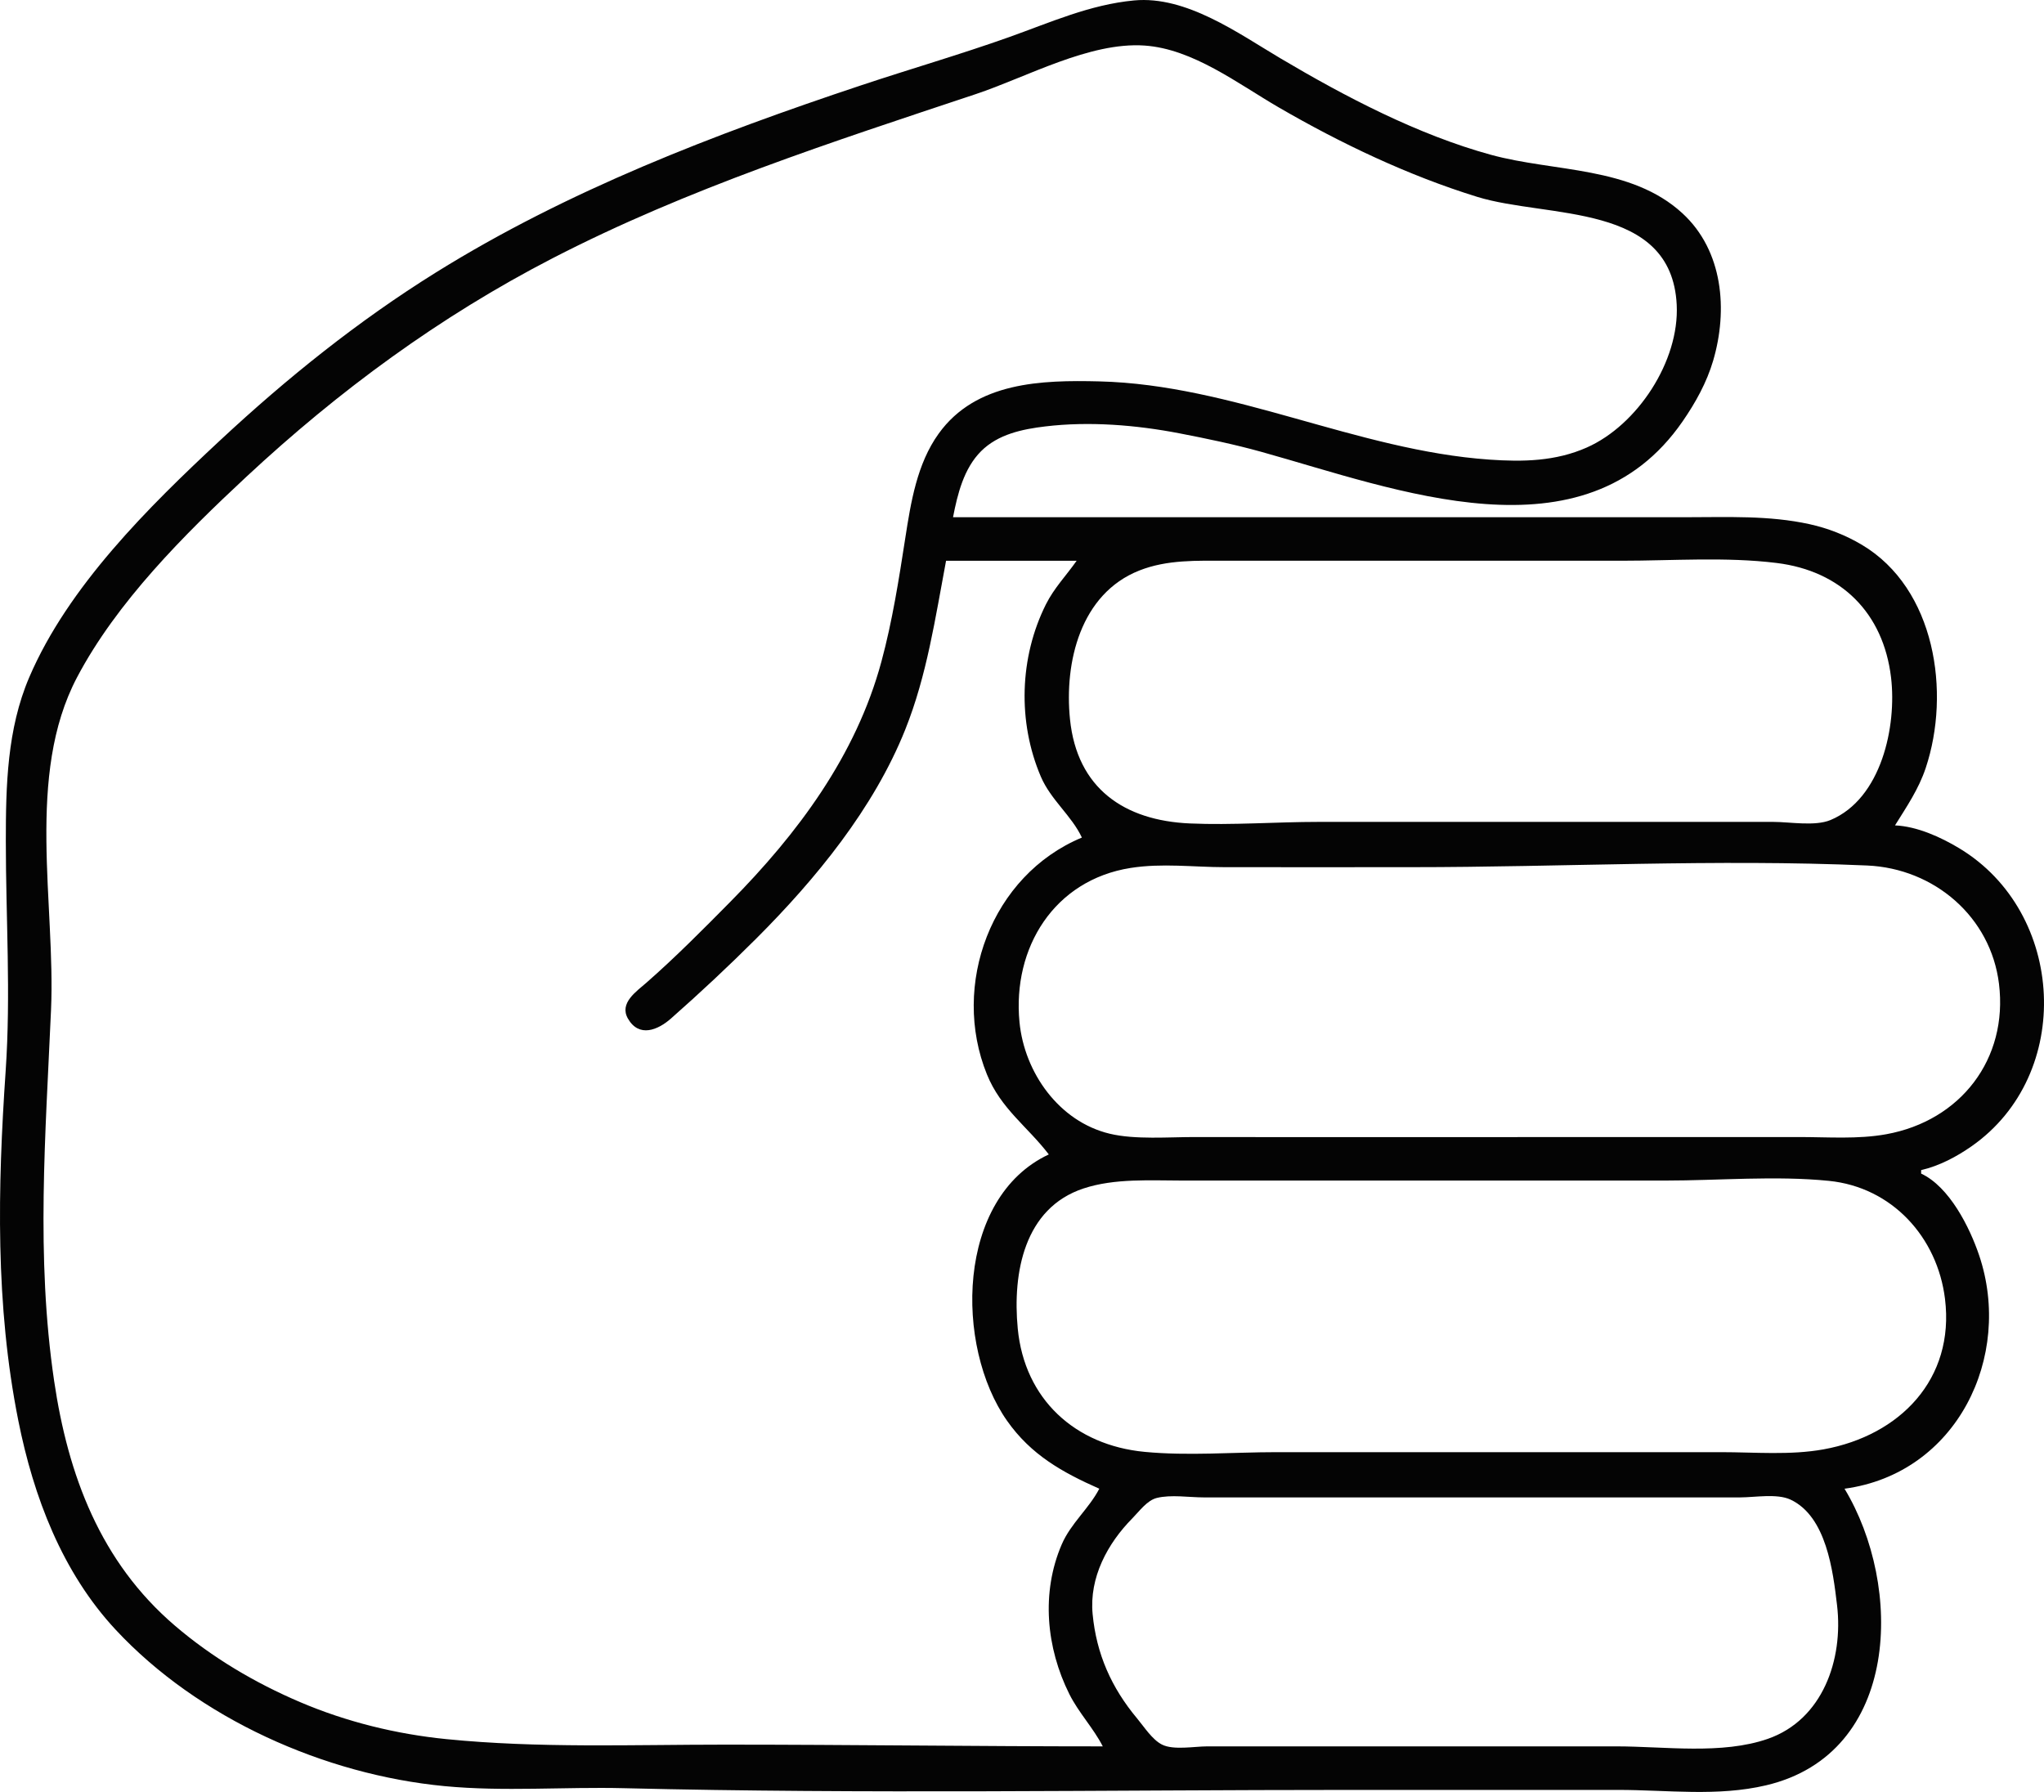 <?xml version="1.0" encoding="UTF-8" standalone="no"?>
<!-- Created with Inkscape (http://www.inkscape.org/) -->

<svg
   width="375.651"
   height="329.359"
   viewBox="0 0 375.651 329.359"
   version="1.1"
   id="svg1"
   xml:space="preserve"
   inkscape:version="1.3.2 (9e3d6414e7, 2024-01-14, custom)"
   sodipodi:docname="rock.svg"
   xmlns:inkscape="http://www.inkscape.org/namespaces/inkscape"
   xmlns:sodipodi="http://sodipodi.sourceforge.net/DTD/sodipodi-0.dtd"
   xmlns="http://www.w3.org/2000/svg"
   xmlns:svg="http://www.w3.org/2000/svg"><sodipodi:namedview
     id="namedview1"
     pagecolor="#ffffff"
     bordercolor="#000000"
     borderopacity="0.25"
     inkscape:showpageshadow="2"
     inkscape:pageopacity="0.0"
     inkscape:pagecheckerboard="0"
     inkscape:deskcolor="#d1d1d1"
     inkscape:document-units="px"
     inkscape:zoom="1.4142136"
     inkscape:cx="125.51145"
     inkscape:cy="167.58431"
     inkscape:window-width="2560"
     inkscape:window-height="1296"
     inkscape:window-x="0"
     inkscape:window-y="0"
     inkscape:window-maximized="1"
     inkscape:current-layer="layer1" /><defs
     id="defs1"><inkscape:path-effect
       effect="fillet_chamfer"
       id="path-effect12"
       is_visible="true"
       lpeversion="1"
       nodesatellites_param="F,0,0,1,0,0,0,1 @ F,0,0,1,0,0,0,1 @ F,0,0,1,0,0,0,1 @ F,0,0,1,0,0,0,1 @ F,0,0,1,0,0,0,1 @ F,0,0,1,0,0,0,1 @ F,0,0,1,0,0,0,1"
       radius="0"
       unit="px"
       method="auto"
       mode="F"
       chamfer_steps="1"
       flexible="false"
       use_knot_distance="true"
       apply_no_radius="true"
       apply_with_radius="true"
       only_selected="false"
       hide_knots="false" /><clipPath
       clipPathUnits="userSpaceOnUse"
       id="clipPath37"><path
         id="path38"
         style="fill:#ff0000;fill-opacity:1;fill-rule:nonzero;stroke:none"
         d="M 0,0 V 512 H 512 V 0 Z m 142.406,5.881 c 0.113,0.05 0.244,0.129 0.338,0.15 0.304,0.078 0.613,0.133 0.918,0.209 1.375,0.025 3.582,0.634 7.396,1.414 7.646,1.596 15.312,3.09 22.975,4.6 11.053,2.116 22.121,4.152 33.195,6.152 13.368,2.295 26.785,4.292 40.195,6.322 12.395,1.807 24.834,3.284 37.303,4.477 10.102,1.032 20.237,1.651 30.379,2.113 8.275,0.203 16.54,0.624 24.807,1.029 4.291,0.207 8.586,0.36 12.879,0.521 9.756,0.631 4.631,5.215 0.984,18.195 8.596,0.214 17.195,0.39 25.793,0.52 15.244,0.213 30.491,0.29 45.736,0.346 10.568,0.103 21.139,-0.078 31.705,0.148 5.197,0.277 10.433,0.194 15.598,0.883 8.692,2.202 4.525,0.434 1.359,21.807 -0.128,0.864 -1.691,0.443 -2.549,0.605 -2.463,0.466 -5.005,0.626 -7.498,0.83 -7.686,0.527 -15.399,0.561 -23.1,0.639 -8.032,0.067 -16.064,0.068 -24.096,0.084 0.571,1.954 -0.756,5.529 -2.414,12.775 1.006,0.503 2.032,0.962 3.025,1.492 5.783,3.252 9.501,5.928 10.715,13.162 0.005,0.032 -0.008,0.065 -0.004,0.098 1.341,0.605 2.681,1.218 4.006,1.861 2.909,1.475 5.725,3.117 8.299,5.133 2.277,1.835 4.412,3.843 6.037,6.299 1.664,2.566 3.026,5.31 3.41,8.389 0.136,1.826 0.231,3.631 0.035,5.457 -0.163,1.9 -0.422,3.796 -0.984,5.625 -0.679,2.089 -1.51,4.125 -2.676,5.996 -1.014,1.482 -2.123,3.03 -3.404,4.18 0.66,-0.803 -0.222,0.278 -0.648,0.705 -1.004,1.006 -2.039,1.858 -3.203,2.66 -0.278,0.192 -0.568,0.367 -0.852,0.551 -1.627,0.928 -3.305,1.705 -5.078,2.309 -1.74,0.538 -1.677,0.45 -3.266,1.045 -1.393,0.384 -2.785,0.723 -4.184,1.086 -1.199,0.171 -2.371,0.337 -3.574,0.408 -0.936,0.142 -1.837,0.446 -2.764,0.645 -1.307,0.197 -2.602,0.354 -3.914,0.48 -1.387,0.289 -3.23,0.847 -4.816,0.854 -0.833,0.057 -1.675,0.112 -2.492,0.277 -1.421,0.198 -2.816,0.748 -4.275,0.768 -0.913,0.097 -1.79,0.394 -2.676,0.617 -1.496,0.325 -1.364,0.246 -2.125,0.451 -1.267,0.426 -2.525,0.878 -3.822,1.201 -1.421,0.456 -2.85,0.884 -4.27,1.295 -1.844,0.572 -1.128,0.456 -0.914,0.24 0.227,-0.229 -2.789,1.542 -1.008,0.449 -2.996,1.298 0.73,-0.509 -1.801,0.896 -1.296,0.788 -2.638,1.469 -3.98,2.154 -0.449,0.252 -0.44,0.216 -0.498,0.223 -0.663,0.583 -0.639,0.557 -1.326,1.125 -1.325,1.038 -2.751,2.074 -4.217,2.793 0.132,-0.091 0.528,-0.365 0.395,-0.275 -1.561,1.045 -0.94,0.563 -2.166,1.461 -2.135,1.213 -1.549,0.863 -3.471,1.895 0.125,-0.081 0.504,-0.32 0.377,-0.242 -1.605,0.985 -1.592,0.91 -2.869,1.645 -6.206,2.362 1.211,-0.463 -3.896,1.461 -0.849,0.171 -1.696,0.35 -2.547,0.512 -0.136,0.026 -0.532,0.099 -0.414,0.027 -0.029,0.008 -0.32,0.104 -0.352,0.113 -2.251,0.644 -1.661,0.524 -4.412,0.756 -0.174,0.015 -0.351,-0.005 -0.525,-0.008 -1.342,-0.028 -2.685,-0.068 -4.018,-0.234 -3.899,-0.59 -7.365,-2.161 -9.723,-5.51 -0.606,-1.42 -1.346,-2.788 -1.818,-4.258 -0.788,-2.451 -0.102,-5.226 0.748,-7.6 0.039,-0.25 0.065,-0.51 0.162,-1.039 0.897,-3.545 2.591,-6.688 5.721,-8.76 0.099,-1.194 0.184,-2.39 0.445,-3.561 0.102,-0.442 0.228,-0.91 0.346,-1.373 -0.446,0.162 -0.891,0.327 -1.338,0.488 -1.657,0.553 -3.273,1.156 -4.918,1.758 -2.57,0.651 -5.191,1.246 -7.865,0.795 -3.721,-0.647 -7.065,-2.15 -9.408,-5.271 -0.578,-1.079 -1.231,-2.122 -1.732,-3.238 -0.807,-1.798 -0.78,-3.867 -0.787,-5.801 0.001,-1.013 0.002,-2.026 0.006,-3.039 0.005,-1.082 0.011,-2.163 0.041,-3.244 0.047,-1.491 0.123,-2.986 0.387,-4.457 0.04,-0.19 0.108,-0.367 0.152,-0.555 -5.277,-1.307 -10.492,-2.845 -15.613,-4.67 -0.854,-0.293 -1.668,-0.674 -2.512,-0.99 0.239,0.742 0.434,1.497 0.676,2.238 2.877,5.21 4.371,7.036 2.535,7.875 0.006,0.019 0.012,0.038 0.018,0.057 -2.553,1.054 -5.289,1.458 -7.977,2.012 -3.578,0.857 -7.176,1.578 -10.812,2.131 -4.751,0.672 -9.483,1.44 -14.189,2.373 -6.527,1.315 -13.09,2.427 -19.666,3.465 -7.188,1.121 -14.396,2.112 -21.596,3.152 -4.195,0.576 -2.169,0.303 -6.078,0.822 -3.639,0.483 -6.699,0.222 -9.248,-0.488 -1.17,0.205 -2.342,0.4 -3.512,0.605 -10.19,1.813 -20.408,3.468 -30.576,5.4 -5.168,0.986 -10.316,2.067 -15.477,3.094 0.137,0.839 0.24,1.685 0.307,2.533 0.208,1.914 0.031,3.768 -0.164,5.68 -0.914,3.178 -0.325,1.403 -1.52,4.762 -1.846,3.962 -5.279,6.148 -9.328,7.277 -1.596,0.371 -3.235,0.476 -4.867,0.541 -1.1,0.037 -2.202,0.046 -3.303,0.053 -1.016,0.005 -2.031,0.005 -3.047,0.006 -2.109,0.099 -4.183,-0.241 -6.182,-0.914 -1.034,-0.26 0.437,0.044 -0.107,0.014 -0.652,-0.049 -1.306,-0.06 -1.959,-0.072 -1.558,0.045 -3.078,-0.103 -4.629,-0.268 -0.919,-0.159 -1.806,-0.477 -2.727,-0.609 -1.205,-0.065 -2.378,-0.232 -3.578,-0.402 -0.833,-0.168 -1.639,-0.478 -2.477,-0.598 -0.572,-0.067 -1.149,-0.086 -1.725,-0.104 -1.697,0.041 -3.316,-0.469 -4.941,-0.852 -0.432,-0.079 -0.875,-0.1 -1.314,-0.121 -0.828,-0.04 -1.659,-0.05 -2.488,-0.059 -0.153,-0.001 -0.306,0.013 -0.459,-0.004 -2.073,-0.222 -3.116,-0.547 -4.986,-1.053 -0.101,-0.027 0.196,0.069 0.295,0.104 -0.019,-0.002 -0.038,-0.004 -0.057,-0.006 -2.57,-0.341 -4.731,-0.993 -6.555,-1.84 -4.952,0.979 -9.904,1.975 -14.898,2.697 -4.305,0.565 -8.632,1.113 -12.982,1.088 -18.67,-0.107 -21.283,-16.208 -7.943,-20.773 -5.171,-3.701 -5.517,-12.639 4.07,-20.51 4.674,-3.837 9.874,-6.94 15.17,-9.826 8.607,-4.683 17.868,-7.889 27.258,-10.574 10.999,-3.006 22.229,-5.019 33.502,-6.664 C 136.838,99.133 125.789,98.049 114.771,96.744 108.043,95.941 101.312,95.028 94.756,93.283 90.71,92.14 87.344,90.389 84.742,86.88 83.941,85.801 83.23,84.55 83.049,83.218 82.724,80.832 83.189,78.405 83.26,75.998 85.357,70.506 89.99,67.748 95.016,65.4 c 0.152,-0.064 0.313,-0.102 0.465,-0.164 -1.212,-2.213 1.117,-6.319 3.834,-14.441 -1.98,-0.278 -3.952,-0.604 -5.877,-1.084 -0.957,-0.238 -2.775,0.194 -2.85,-0.789 -0.543,-7.133 0.773,-14.285 1.16,-21.428 4.508,-0.559 9.034,0.033 13.559,0.148 9.987,0.498 19.962,1.149 29.936,1.857 4.363,0.276 8.721,0.623 13.08,0.947 0.634,-0.081 1.268,-0.155 1.908,-0.199 -1.091,-0.231 -2.177,-0.483 -3.27,-0.709 -2.329,-0.451 -4.63,-1.019 -6.936,-1.574 -0.163,-0.038 -0.485,-0.102 -0.629,-0.143 -0.585,-0.143 -1.177,-0.254 -1.762,-0.4 -6.4e-4,0.002 -8.4e-4,0.004 -0.002,0.006 -0.03,0.106 -0.214,-0.052 -0.32,-0.078 0.107,0.027 0.215,0.045 0.322,0.072 0.059,-0.21 0.078,-0.345 0.135,-0.551 -0.981,-1.486 0.76,-5.031 3.045,-14.748 0.366,-2.684 0.582,-4.431 1.146,-5.221 0.075,-0.373 0.143,-0.613 0.219,-1 0.018,-0.095 0.114,-0.072 0.227,-0.021 z M 99.486,71.705 c 0.171,0.07 0.349,0.119 0.525,0.174 -0.068,-0.054 -0.138,-0.105 -0.205,-0.16 -0.083,-0.068 -0.419,-0.054 -0.32,-0.014 z m 369.023,2.861 c 0.221,0.04 0.339,0.068 0.59,0.113 0.464,-0.137 0.136,-0.112 -0.59,-0.113 z M 243.693,114.553 c -10.094,0.607 -20.19,1.177 -30.285,1.752 -0.909,0.314 -1.817,0.629 -2.652,1.094 -2.073,1.081 -4.064,2.309 -6.072,3.504 -0.269,0.147 -0.515,0.328 -0.781,0.479 2.62,-0.452 5.236,-0.923 7.854,-1.389 9.715,-1.704 19.435,-3.395 29.164,-5.021 0.923,-0.152 1.85,-0.269 2.773,-0.418 z m 151.73,3.182 c -1.008,3.986 -2.869,7.845 -3.998,11.812 -3.946,1.547 -8.228,1.44 -12.396,1.316 -1.051,-0.051 -2.094,-0.193 -3.141,-0.285 -0.183,2.288 -0.986,4.442 -2.084,6.674 -1.19,1.708 -0.186,0.346 -1.479,2.244 -0.098,0.144 0.197,-0.288 0.295,-0.432 -0.12,0.144 -0.295,0.514 -0.461,0.842 9.7e-4,0.298 -0.041,0.694 -0.061,1.01 -0.027,1.627 -0.527,3.178 -0.898,4.742 -0.084,0.443 -0.105,0.897 -0.127,1.348 0.001,0.393 -0.094,0.77 -0.145,1.154 0.467,-0.286 0.924,-0.586 1.402,-0.855 0.903,-0.584 2.259,-1.09 3.014,-1.578 1.116,-0.781 2.329,-1.416 3.574,-1.963 0.794,-0.349 1.365,-0.482 0.881,-0.365 1.328,-0.797 2.884,-1.042 4.299,-1.605 1.414,-0.39 2.786,-0.807 4.172,-1.262 1.867,-0.51 2.111,-0.599 3.291,-1.023 -0.638,-0.164 5.604,-1.226 4.281,-1.09 1.525,-0.456 3.089,-0.759 4.66,-1.002 0.826,-0.107 0.776,-0.107 1.65,-0.189 0.009,-8.5e-4 0.017,-7.3e-4 0.027,-0.002 0.098,-0.04 -0.068,-0.021 0.656,-0.203 1.977,-0.475 4.006,-0.674 6.029,-0.826 0.03,-0.002 0.06,-0.004 0.09,-0.006 -0.034,5.2e-4 -0.124,0.009 -0.094,0 0.811,-0.238 1.659,-0.387 2.484,-0.551 1.163,-0.203 2.337,-0.326 3.514,-0.42 1.24,-0.381 2.533,-0.609 3.811,-0.814 0.375,-0.126 5.812,-0.513 2.516,-0.221 -1.41,0.21 4.673,-1.077 1.832,-0.475 0.029,-0.015 4.719,-1.343 2.736,-0.867 0.577,-0.146 1.626,-0.67 0.838,-0.322 -0.136,0.127 -0.482,0.47 0.703,-0.766 0.048,-0.044 0.097,-0.088 0.145,-0.133 0.034,-0.047 0.035,-0.044 0.076,-0.098 0.066,-0.254 0.232,-0.476 0.291,-0.732 0.053,-0.268 0.074,-0.611 0.096,-0.967 1.8e-4,-0.001 -1.9e-4,-0.006 0,-0.008 -0.332,-0.397 -0.665,-0.755 -1.111,-1.045 -1.422,-1.089 -2.954,-1.996 -4.564,-2.773 -2.651,-1.23 -5.274,-2.534 -8.029,-3.516 -3.517,-1.254 -7.139,-2.168 -10.754,-3.084 -2.348,-0.552 -4.698,-1.116 -7.055,-1.641 -0.322,-0.007 -0.645,-0.017 -0.967,-0.023 z m -231.594,2.061 c -0.399,0.043 -0.797,0.098 -1.195,0.143 0.061,0.171 0.124,0.299 0.186,0.488 0.346,-0.193 0.674,-0.42 1.01,-0.631 z m -22.713,3.213 c -6.958,1.209 -13.876,2.629 -20.697,4.477 -7.851,2.198 -15.589,4.871 -22.785,8.756 -4.161,2.229 -8.237,4.657 -11.896,7.656 -0.701,0.575 -1.386,1.018 -2.074,1.488 0.769,-0.098 1.541,-0.183 2.309,-0.285 5.562,-0.822 11.084,-1.924 16.598,-3.025 7.542,-1.539 15.06,-3.196 22.578,-4.848 5.896,-1.327 11.791,-2.65 17.688,-3.971 -0.01,-0.029 0.023,0.015 -0.016,-0.121 -0.373,-1.171 -0.872,-2.458 -1.092,-3.535 -0.624,-2.168 -0.87,-4.384 -0.611,-6.592 z m 0.668,3.717 c -0.062,-0.21 -0.022,0.633 0.197,0.629 0.007,-1.3e-4 0.013,1.2e-4 0.019,0 -0.064,-0.213 -0.154,-0.416 -0.217,-0.629 z m 240.523,2.42 c 0.009,0.007 0.024,0.012 0.033,0.019 0.17,0.133 0.796,0.319 0.619,0.195 -0.01,-0.007 -0.604,-0.202 -0.625,-0.209 -0.009,-0.001 -0.018,-0.004 -0.027,-0.006 z m -30.354,18.768 c 0.263,-0.188 -0.527,0.372 -0.791,0.559 -0.059,0.06 -0.066,0.088 -0.123,0.146 0.311,-0.218 0.584,-0.469 0.914,-0.705 z m -1.467,1.414 c 0.024,-0.013 -0.067,0.034 -0.072,0.035 -0.002,0.002 -0.002,0.004 -0.004,0.006 0.025,-0.014 0.051,-0.027 0.076,-0.041 z m -202.324,5.42 c 0.122,0.259 0.245,0.519 0.367,0.777 0.002,0.001 0.006,-0.001 0.008,0.002 0.07,0.105 0.267,0.428 0.205,0.318 -0.141,-0.248 -0.373,-0.704 -0.58,-1.098 z m 154.186,98.262 c 2.248,0.005 4.496,0.007 6.744,0.033 1.852,0.029 3.704,0.065 5.553,0.188 1.642,0.121 3.279,0.29 4.908,0.529 1.409,0.142 2.811,0.33 4.193,0.646 1.314,0.234 2.612,0.54 3.873,0.98 0.892,0.269 1.802,0.475 2.676,0.801 1.092,0.356 2.153,0.811 3.168,1.348 0.171,0.109 1.6,0.932 1.08,0.674 0.02,0.011 0.083,0.041 0.061,0.035 -0.048,-0.013 -0.186,-0.078 -0.141,-0.057 0.876,0.411 1.699,0.894 2.383,1.584 0.014,0.009 0.029,0.017 0.043,0.025 -0.032,-0.031 -0.064,-0.064 -0.1,-0.092 -1.702,-1.337 1.084,0.721 0.258,0.188 -0.052,-0.033 -0.106,-0.064 -0.158,-0.096 0.023,0.022 0.048,0.043 0.07,0.065 0.814,0.503 1.572,1.071 2.217,1.789 -0.046,-0.048 -0.089,-0.1 -0.139,-0.145 -1.384,-1.255 1.587,1.443 0.312,0.326 0.543,0.473 1.081,0.971 1.488,1.57 0.239,0.239 0.437,0.439 0.488,0.506 0.605,0.476 2.061,1.675 0.455,0.426 0.52,0.351 0.366,0.239 0.924,0.678 0.004,0.003 0.008,0.005 0.012,0.008 0.172,0.155 0.343,0.307 0.553,0.35 0.216,0.168 0.602,0.456 0.863,0.658 0.17,0.078 0.543,0.234 0.332,0.166 1.044,0.387 0.7,0.316 1.82,0.691 0.778,0.347 1.136,0.573 1.875,0.898 0.166,0.095 1.251,0.52 0.74,0.367 0.924,0.316 0.775,0.32 1.762,0.576 0.833,0.292 1.649,0.63 2.451,0.998 0.26,0.138 0.813,0.321 1.207,0.523 0.909,0.338 1.679,0.735 2.512,1.166 0.445,0.264 0.935,0.46 1.363,0.758 0.458,0.247 0.918,0.531 1.268,0.744 0.594,0.283 0.767,0.421 0.975,0.553 -0.012,-0.065 0.191,0.085 0.361,0.201 0.015,0.004 0.03,0.007 0.043,0.014 0.037,0.02 0.067,0.042 0.107,0.068 0.024,0.016 0.084,0.054 0.062,0.041 -0.021,-0.013 -0.007,-0.003 -0.027,-0.016 0.324,0.237 0.626,0.459 0.428,0.201 0.541,0.33 1.116,0.605 1.629,0.982 0.522,0.333 1.024,0.693 1.516,1.068 0.85,0.49 1.737,0.918 2.533,1.498 0.626,0.433 1.272,0.832 1.898,1.264 0.572,0.353 1.128,0.733 1.729,1.037 1.206,0.657 2.298,1.469 3.309,2.398 0.564,0.546 1.13,1.09 1.715,1.613 0.508,0.447 1.03,0.875 1.596,1.248 0.928,0.635 1.825,1.312 2.715,1.998 0.646,0.532 1.304,1.045 2.01,1.496 0.647,0.475 1.338,0.878 2.018,1.305 0.699,0.483 1.351,1.021 2.055,1.496 0.768,0.508 1.568,1.048 2.201,1.705 0.985,0.679 1.938,1.404 2.852,2.176 0.804,0.733 1.611,1.466 2.322,2.293 0.976,0.96 1.88,1.995 2.727,3.07 1.001,1.477 1.895,3.022 2.01,4.852 0.022,2.292 -0.671,4.086 -2.439,5.547 -0.346,0.285 -0.738,0.525 -1.158,0.682 -0.662,0.248 -1.371,0.346 -2.057,0.52 -0.953,-0.004 -1.866,-0.141 -2.748,-0.404 -0.005,0.042 -0.003,0.084 -0.008,0.125 -0.126,0.916 -0.373,1.808 -0.74,2.654 -0.017,0.057 -0.018,0.073 -0.029,0.109 -0.284,0.889 -0.646,1.668 -1.225,2.414 -0.409,0.477 -0.554,0.579 -0.729,0.736 -0.265,0.324 -0.96,0.928 -1.012,0.975 1.617,-1.393 -1.661,1.453 -0.494,0.41 -0.117,0.105 -0.706,0.615 -0.918,0.779 -0.249,0.406 -0.586,0.966 -0.547,1.002 -0.498,0.841 -0.932,1.716 -1.355,2.596 -0.682,1.504 -1.424,2.98 -2.211,4.432 -0.778,1.397 -1.422,2.859 -2.129,4.293 -0.883,1.963 -1.798,3.912 -2.721,5.855 -1.18,2.201 -2.373,4.414 -3.986,6.336 -1.738,1.891 -3.603,3.659 -5.947,4.783 -2.491,1.098 -5.069,1.867 -7.828,1.641 -2.461,-0.215 -4.853,-0.762 -7.17,-1.629 -2.914,-1.095 -5.7,-2.476 -8.279,-4.23 -3.038,-2.122 -5.914,-4.462 -8.576,-7.045 -1.29,-1.328 -2.522,-2.707 -3.693,-4.135 -0.212,0.633 -0.537,1.257 -1.264,2.07 -2.33,2.609 -6.364,2.162 -8.67,-0.145 -1.219,-1.312 -2.136,-2.823 -2.896,-4.436 -0.624,0.572 -1.263,1.13 -1.871,1.717 -1.094,0.02 -2.222,0.327 -3.283,0.06 -2.385,-0.599 -3.679,-2.637 -4.832,-4.553 -1.217,-2.277 -2.299,-4.623 -3.186,-7.051 -1.112,-3.063 -2.202,-6.138 -3.523,-9.119 -1.606,-3.534 -3.375,-6.993 -5.523,-10.234 -1.815,-2.563 -3.722,-5.061 -5.85,-7.371 0.378,0.93 0.728,1.873 1.012,2.842 1.21,3.922 2.216,7.912 2.818,11.977 0.643,4.874 0.833,9.795 0.377,14.699 -0.517,5.29 -1.361,10.599 -3.531,15.496 -0.363,0.807 -0.701,1.627 -1.09,2.422 -0.337,0.689 -0.715,1.354 -1.096,2.018 -0.166,1.607 -0.423,3.202 -0.885,4.764 -0.886,2.462 -1.608,3.95 -3.898,5.504 -0.445,0.302 -0.965,0.564 -1.502,0.596 -0.332,0.02 -0.664,-0.023 -0.996,-0.039 -0.864,0.911 -1.865,1.975 -3.17,2.016 -0.961,0.03 -1.782,-0.008 -2.508,-0.127 -1.335,0.652 -2.712,1.216 -4.135,1.631 -0.794,0.176 -1.578,0.397 -2.381,0.527 -3.263,0.532 -6.647,0.051 -9.699,-1.156 -0.645,-0.295 -1.306,-0.556 -1.936,-0.883 -2.879,-1.493 -5.285,-3.771 -7.154,-6.396 -0.417,-0.677 -0.873,-1.331 -1.252,-2.029 -1.72,-3.174 -2.444,-6.807 -3.121,-10.311 -0.811,-4.998 -1.324,-10.042 -1.709,-15.09 -0.369,-4.84 -0.777,-9.677 -1.35,-14.498 -0.227,0.935 -0.461,1.868 -0.666,2.809 -0.29,1.408 -0.566,2.819 -0.844,4.229 -0.17,4.515 -0.34,9.033 -0.709,13.537 -0.414,5.483 -0.871,10.967 -1.686,16.408 -0.605,4.029 -1.293,8.051 -2.41,11.975 -0.365,1.239 -1.264,4.393 -2.213,5.188 -1.044,0.874 -2.027,2.567 -3.365,2.316 -2.643,-0.494 -4.581,-2.821 -6.871,-4.23 -0.281,-1.563 -0.285,-3.142 -0.111,-4.721 0.039,-0.48 0.092,-0.959 0.135,-1.439 -0.988,-0.7 -1.849,-1.537 -2.459,-2.604 -1.019,-1.985 -1.629,-4.103 -1.895,-6.324 -0.407,-2.997 -0.6,-6.017 -0.549,-9.043 0,-3.65 -9.5e-4,-7.3 -0.002,-10.949 -0.002,-4.383 -0.004,-8.764 -0.014,-13.146 -0.011,-4.28 -0.025,-8.562 -0.086,-12.842 -0.056,-3.319 -0.109,-6.642 -0.404,-9.949 -0.153,-1.531 -0.396,-3.052 -0.736,-4.553 -0.101,0.067 -0.211,0.134 -0.311,0.199 -1.692,1.238 -3.234,2.692 -4.562,4.314 -2.078,2.527 -3.913,5.216 -5.656,7.984 -2.307,3.64 -4.365,7.432 -6.525,11.16 -2.327,4.199 -4.524,8.47 -6.762,12.717 -2.155,4.182 -4.272,8.382 -6.363,12.596 -1.904,3.774 -3.924,7.485 -5.928,11.207 -1.713,3.184 -3.47,6.346 -5.197,9.523 -1.551,2.727 -3.155,5.43 -5.031,7.949 -1.531,1.996 -3.154,4.012 -5.535,5.02 -1.008,0.13 -2.007,0.374 -3.023,0.391 -0.461,0.008 -0.933,-0.116 -1.348,-0.318 -2.282,-1.114 -3.371,-2.228 -4.094,-4.594 -0.365,-1.9 -0.358,-3.712 -0.133,-5.633 0.245,-2.83 0.585,-5.659 1.236,-8.428 0.908,-3.749 2.103,-7.421 3.586,-10.984 1.747,-4.207 3.655,-8.36 6.025,-12.258 2.443,-4.067 5.038,-8.04 7.896,-11.83 2.741,-3.666 5.615,-7.228 8.449,-10.822 2.737,-3.433 5.557,-6.797 8.375,-10.164 2.215,-2.691 4.417,-5.396 6.467,-8.217 1.501,-2.081 2.932,-4.214 4.205,-6.443 0.818,-1.441 1.586,-2.917 2.191,-4.461 3.288,-8.389 10.813,-7.028 11.078,-0.566 1.538,-0.432 3.272,-0.898 4.832,-0.367 0.759,0.258 1.466,0.646 2.199,0.969 2.151,1.469 3.202,3.73 4.027,6.104 0.869,2.717 1.28,5.544 1.58,8.371 0.336,3.622 0.399,7.263 0.461,10.898 0.062,4.332 0.075,8.665 0.086,12.998 0.002,0.903 5e-4,1.806 0.002,2.709 0.061,-0.319 0.129,-0.636 0.191,-0.955 0.04,-1.068 0.081,-2.137 0.125,-3.205 0.22,-5.155 0.398,-10.311 0.746,-15.459 0.29,-4.003 0.661,-8.004 1.328,-11.963 0.468,-2.794 1.208,-5.518 2.283,-8.137 0.576,-1.308 1.243,-2.603 2.232,-3.654 0.276,-0.293 0.513,-0.696 0.9,-0.807 1.666,-0.475 3.41,-0.606 5.115,-0.908 0.67,0.339 1.433,0.535 2.01,1.016 2.198,1.834 2.888,4.556 3.676,7.154 1.169,3.899 1.89,7.912 2.609,11.912 0.943,5.217 1.604,10.481 2.227,15.744 0.678,5.397 1.117,10.818 1.531,16.24 0.377,4.728 0.816,9.464 1.596,14.145 0.586,2.745 0.98,5.826 2.736,8.121 1.073,1.466 2.532,2.559 4.234,3.182 1.621,0.634 3.419,0.603 5.061,0.053 0.352,-0.108 0.682,-0.263 1.02,-0.4 -0.01,-0.248 -0.034,-0.494 -0.035,-0.744 -0.085,-3.551 0.04,-7.105 0.072,-10.656 0.088,-4.572 0.218,-9.143 0.385,-13.713 0.132,-4.91 0.122,-9.824 0.34,-14.732 0.078,-1.73 0.184,-3.458 0.305,-5.186 -0.117,-1.07 -0.237,-2.14 -0.33,-3.213 -0.177,-1.768 -0.279,-3.532 -0.057,-5.299 0.067,-0.313 0.117,-0.532 0.172,-0.777 -0.05,-1.503 -0.039,-3.009 0.049,-4.516 0.118,-2.439 0.76,-4.754 1.779,-6.959 1.355,-2.541 2.99,-3.904 5.697,-4.898 3.344,-0.854 6.07,0.09 9.037,1.584 3.084,1.737 5.775,4.038 8.387,6.406 -0.169,-0.723 -0.346,-1.445 -0.473,-2.178 -0.337,-1.918 -0.39,-3.728 0.453,-5.57 0.263,-0.574 0.734,-1.024 1.102,-1.537 1.512,-0.572 2.949,-1.405 4.535,-1.717 0.649,-0.127 1.321,0.197 1.934,0.445 1.672,0.678 2.814,1.98 3.965,3.289 0.065,0.082 0.116,0.173 0.18,0.256 5.26,-2.866 4.13,-4.521 6.125,-1.154 1.903,3.122 3.711,6.299 5.512,9.48 2.318,4.155 4.389,8.436 6.387,12.752 1.914,4.357 3.833,8.713 5.768,13.061 1.66,3.707 3.489,7.332 5.443,10.891 1.667,2.751 3.742,5.192 5.982,7.484 2.182,2.076 4.513,3.977 6.984,5.693 1.822,1.221 3.776,2.194 5.83,2.949 1.372,0.497 2.766,0.87 4.221,0.971 0.113,-0.007 1.035,-0.062 1.035,-0.062 0.028,-0.005 0.008,-0.064 0.033,-0.076 0.44,-0.213 0.935,-0.377 1.383,-0.582 0.896,-0.583 1.602,-1.379 2.316,-2.164 0.91,-1.302 1.658,-2.707 2.406,-4.105 0.79,-1.726 1.607,-3.439 2.385,-5.17 0.826,-1.715 1.62,-3.444 2.539,-5.111 0.643,-1.194 1.254,-2.403 1.812,-3.639 0.581,-1.239 1.205,-2.456 1.896,-3.637 0.478,-1.013 1.091,-1.936 1.814,-2.789 0.568,-0.662 1.252,-1.191 1.959,-1.691 0.109,-0.077 -0.222,0.148 -0.328,0.229 -0.3,0.266 0.134,-0.082 0.477,-0.369 0.032,-0.03 0.036,-0.038 0.057,-0.055 0.034,-0.027 0.067,-0.054 0.104,-0.078 0.038,-0.037 0.099,-0.085 0.125,-0.109 0.01,-0.024 0.054,-0.102 0.064,-0.125 0.027,-0.335 0.039,-0.672 0.049,-1.008 -0.03,-0.931 0.187,-1.836 0.414,-2.73 0.16,-1.044 0.612,-2.003 1.125,-2.914 0.379,-0.672 0.888,-1.238 1.424,-1.781 -0.618,-0.485 -1.184,-1.022 -1.846,-1.449 -0.787,-0.484 -1.476,-1.106 -2.24,-1.621 -0.789,-0.449 -1.541,-0.956 -2.275,-1.488 -0.884,-0.57 -1.708,-1.222 -2.52,-1.889 -0.64,-0.473 -1.269,-0.961 -1.928,-1.408 -0.929,-0.622 -1.797,-1.321 -2.639,-2.055 -0.726,-0.644 -1.428,-1.317 -2.125,-1.992 -0.331,-0.209 -0.602,-0.501 -0.924,-0.723 -0.061,-0.042 0.223,0.183 0.152,0.162 -0.825,-0.415 -1.594,-0.925 -2.379,-1.408 -0.791,-0.528 -1.594,-1.037 -2.377,-1.576 -0.557,-0.386 -1.168,-0.674 -1.756,-1.01 -0.664,-0.328 -1.353,-0.986 -1.895,-1.297 -0.601,-0.427 -0.739,-0.446 -1.451,-0.871 0.276,0.217 -2.675,-1.589 -0.811,-0.465 -0.668,-0.262 -1.327,-0.769 -1.9,-1.055 -0.647,-0.405 -1.006,-0.546 -1.709,-0.949 0.085,0.141 -1.494,-0.827 -0.711,-0.332 -0.798,-0.333 -1.602,-0.641 -2.379,-1.02 -0.394,-0.153 -0.779,-0.331 -1.18,-0.467 -0.581,-0.107 -1.129,-0.363 -1.689,-0.551 -0.799,-0.328 -1.595,-0.666 -2.361,-1.066 -0.339,-0.103 -0.863,-0.429 -1.145,-0.545 0.523,0.266 -0.996,-0.368 -1.182,-0.434 -0.749,-0.333 -1.492,-0.654 -2.217,-1.039 -1.033,-0.693 -1.198,-0.853 -1.93,-1.42 1.07,0.889 -1.772,-1.348 -0.777,-0.529 -0.864,-0.686 -0.645,-0.461 -1.27,-1.102 -0.141,-0.145 0.607,0.533 0.439,0.42 -0.038,-0.026 -0.388,-0.297 -0.441,-0.338 -0.646,-0.473 -1.181,-1.065 -1.695,-1.674 -0.082,-0.097 0.158,0.201 0.242,0.297 -0.348,-0.317 -0.631,-0.688 -0.918,-1.057 -0.247,-0.231 -0.579,-0.529 -0.732,-0.742 -0.121,-0.168 0.583,0.587 0.432,0.445 -0.422,-0.395 -0.448,-0.454 -0.535,-0.539 -0.002,-0.002 -0.002,-3.2e-4 -0.004,-0.002 -0.009,-0.009 -0.046,-0.046 -0.055,-0.055 -0.013,-8.4e-4 -0.036,-0.012 -0.072,-0.033 -0.754,-0.56 -1.089,-0.787 -1.438,-1.074 -0.092,-0.047 -0.205,-0.095 -0.389,-0.193 -0.672,-0.445 -0.892,-0.549 -1.346,-0.818 0.141,0.093 -0.366,-0.144 -0.545,-0.223 -1.355,-0.598 0.127,-0.007 -0.459,-0.174 -0.819,-0.305 -1.669,-0.498 -2.506,-0.748 -0.855,-0.306 -1.726,-0.53 -2.619,-0.684 -1.115,-0.26 -2.243,-0.423 -3.381,-0.535 -1.536,-0.216 -3.074,-0.391 -4.621,-0.504 -1.637,-0.105 -3.278,-0.133 -4.918,-0.158 -2.199,-0.025 -4.399,-0.029 -6.598,-0.033 -2.75,-0.074 -5.492,0.096 -8.232,0.312 -2.891,0.195 -5.727,0.761 -8.549,1.389 -3.018,0.687 -5.999,1.519 -8.943,2.471 -10.362,3.349 -13.743,-7.129 -3.379,-10.469 3.273,-1.055 6.585,-1.981 9.939,-2.742 3.323,-0.736 6.666,-1.379 10.068,-1.615 3.034,-0.238 6.074,-0.419 9.119,-0.346 z m 76.395,57.688 c -0.023,0.022 -0.046,0.038 -0.076,0.066 0.139,-0.116 0.098,-0.076 0.191,-0.148 4.1e-4,-10e-4 0.002,-0.007 0.002,-0.008 -0.041,0.027 -0.076,0.062 -0.117,0.09 z m -0.076,0.066 c -0.061,0.051 -0.023,0.015 -0.084,0.066 -0.061,0.057 -0.146,0.136 -0.109,0.102 0.141,-0.131 0.116,-0.095 0.193,-0.168 z M 360.986,273.775 c -0.013,-0.009 -0.022,-0.016 -0.035,-0.025 -0.081,-0.059 -0.08,-0.034 -0.15,-0.082 -0.007,-0.002 -0.013,-0.005 -0.019,-0.008 0.097,0.061 0.056,0.024 0.205,0.115 z m -20.146,-10.375 c 0.094,0.138 -0.873,-1.074 -0.355,-0.354 0.07,0.066 0.222,0.221 0.355,0.354 z m -3.879,-3.541 c -0.006,-0.004 -0.013,-0.008 -0.019,-0.012 0.015,0.016 0.036,0.025 0.051,0.041 -0.01,-0.01 -0.021,-0.019 -0.031,-0.029 z m -0.019,-0.012 c -0.029,-0.03 -0.065,-0.049 -0.094,-0.078 -0.089,-0.053 -0.179,-0.108 -0.268,-0.162 0.127,0.072 0.238,0.164 0.361,0.24 z m -153.768,-1.623 c 8.578,0.045 13.331,10.421 3.498,21.713 -1.875,2.153 -3.782,4.278 -5.713,6.381 -1.481,1.715 -3.257,3.124 -4.977,4.584 -1.471,1.277 -3.115,2.341 -4.771,3.357 -0.059,0.032 -0.117,0.063 -0.176,0.096 -0.272,0.201 -0.544,0.401 -0.822,0.594 -0.008,0.006 -0.028,0.019 -0.037,0.025 -0.876,0.739 -1.727,1.354 -2.773,1.947 -1.202,0.947 -2.631,1.65 -3.99,2.309 -1.215,0.575 -2.47,1.019 -3.666,1.621 -1.408,0.662 -2.809,1.331 -4.217,1.992 -0.878,0.372 -1.764,0.718 -2.566,1.223 -1.617,1.11 -3.378,1.985 -5.158,2.795 -1.495,0.657 -2.971,1.334 -4.514,1.883 0.395,-0.291 -3.194,1.149 -2.078,0.791 -1.518,0.669 -1.57,0.736 -2.918,1.391 -0.011,0.005 -0.035,0.016 -0.047,0.021 -0.894,0.561 -0.834,0.541 -2.529,1.291 -10.756,4.757 -6.485,-4.274 -3.33,-12.178 -0.147,0.095 -0.3,0.182 -0.445,0.279 -0.661,0.392 -1.179,0.933 -1.699,1.486 -0.799,0.875 -1.614,1.735 -2.438,2.586 -1.188,1.278 -2.475,2.456 -3.762,3.633 -1.758,1.667 -3.751,3.053 -5.773,4.375 -2.049,1.315 -4.109,2.609 -6.193,3.867 -2.053,1.297 -4.232,2.382 -6.305,3.643 -1.484,0.953 -2.955,1.923 -4.469,2.828 -9.346,5.589 -14.993,-3.871 -5.639,-9.445 1.504,-0.896 2.952,-1.876 4.434,-2.807 2.079,-1.244 4.232,-2.359 6.293,-3.635 1.978,-1.194 3.935,-2.422 5.879,-3.67 1.525,-0.987 3.035,-2.02 4.354,-3.277 1.121,-1.024 2.245,-2.042 3.275,-3.16 0.794,-0.82 1.577,-1.648 2.348,-2.49 1.1,-1.16 2.272,-2.25 3.629,-3.109 1.437,-0.943 2.919,-1.834 4.5,-2.518 1.562,-0.675 2.988,-0.999 4.246,-1.049 0.712,-0.028 1.365,0.036 1.963,0.17 0.705,-0.274 1.396,-0.643 2.074,-0.938 0.102,-0.044 0.208,-0.079 0.312,-0.119 0.795,-0.37 1.595,-0.744 2.301,-1.281 1.632,-0.992 3.309,-1.898 5.094,-2.588 1.215,-0.466 2.358,-1.159 3.555,-1.676 0.612,-0.304 1.244,-0.555 1.867,-0.832 -0.443,-1.623 -1.123,-2.443 -2.451,-1.137 -0.039,0.039 -0.07,0.07 -0.102,0.102 -0.298,0.309 -0.625,0.714 -0.99,1.244 -0.206,0.298 -0.311,0.661 -0.533,0.947 -0.131,0.168 0.166,-0.394 0.271,-0.578 0.192,-0.335 0.4,-0.662 0.621,-0.979 0.109,-0.156 0.243,-0.291 0.365,-0.438 0.082,-0.08 0.076,-0.073 0.145,-0.139 0.164,-0.175 0.392,-0.407 0.635,-0.652 l 0.004,-0.004 c 0.163,-0.204 0.347,-0.433 0.445,-0.551 0.003,-0.003 8.2e-4,-7.6e-4 0.004,-0.004 0.043,-0.061 0.087,-0.121 0.131,-0.182 0.172,-0.31 0.355,-0.613 0.557,-0.904 0.438,-0.652 0.878,-1.299 1.367,-1.914 0.395,-0.549 0.783,-1.103 1.188,-1.645 0.493,-0.718 1.005,-1.418 1.574,-2.078 0.606,-0.756 1.231,-1.494 1.951,-2.145 0.536,-0.516 1.077,-1.03 1.643,-1.514 0.742,-0.629 0.559,-0.4 1.045,-0.906 0.615,-0.509 1.302,-0.995 1.629,-1.246 0.633,-0.519 1.284,-1.02 1.99,-1.436 0.937,-0.656 1.913,-1.271 3.006,-1.645 1.245,-0.495 2.485,-0.999 3.74,-1.467 1.594,-0.594 3.04,-0.846 4.305,-0.834 0.624,0.006 1.204,0.078 1.736,0.203 2.497,-1.477 4.93,-2.222 7.109,-2.211 z m -33.215,20.268 c -0.042,0.042 -0.052,0.051 -0.078,0.076 -0.019,0.023 -0.006,0.008 -0.023,0.029 0.032,-0.032 0.066,-0.067 0.096,-0.098 0.002,-0.003 0.004,-0.005 0.006,-0.008 z m 20.713,16.059 c -0.004,0.002 -0.008,0.004 -0.012,0.006 -0.076,0.067 -0.15,0.13 -0.225,0.195 0.012,-0.009 0.025,-0.017 0.037,-0.025 0.067,-0.059 0.101,-0.089 0.199,-0.176 z m 208.84,15.477 c -0.076,0.063 -0.152,0.127 -0.229,0.189 -0.007,0.008 -0.009,0.016 -0.016,0.023 0.068,-0.052 0.093,-0.095 0.244,-0.213 z m 6.818,0.16 c 0.008,0.008 0.017,0.018 0.025,0.025 0.059,0.018 0.206,0.066 0.156,0.045 -0.008,-0.003 -0.102,-0.04 -0.182,-0.07 z m 0.027,0.027 c 0.288,0.275 0.598,0.7 0.852,0.434 -0.287,-0.138 -0.578,-0.268 -0.852,-0.434 z m -7.807,1.277 c -0.005,0.013 -0.011,0.022 -0.016,0.035 -0.013,0.034 -0.046,0.14 -0.033,0.105 0.034,-0.095 0.021,-0.063 0.049,-0.141 z m 6.301,8.336 c 0.03,-0.029 -0.042,0.036 -0.094,0.082 -0.009,0.015 -0.012,0.019 -0.021,0.035 0.045,-0.045 0.025,-0.031 0.115,-0.117 z m -217.244,41.275 c -8.3e-4,0.031 -0.005,0.061 -0.006,0.092 -0.002,0.088 0.05,0.347 0.043,0.26 -0.01,-0.117 -0.024,-0.235 -0.037,-0.352 z m -64.971,55.986 c 2.526,0.21 4.814,2.846 4.617,7.654 0.031,0.038 0.061,0.076 0.092,0.113 0.099,-0.207 0.188,-0.418 0.307,-0.615 2.023,-2.631 1.638,-2.494 8.668,-0.566 0.458,0.125 0.675,0.555 0.826,1.057 0.356,-0.341 0.685,-0.708 1.074,-1.018 1.839,-1.208 4.573,-1.64 6.455,-0.188 0.89,0.687 1.494,1.69 2.121,2.623 0.387,0.576 0.458,2.207 0.512,2.693 -9.8e-4,0.377 -0.074,0.748 -0.096,1.123 3.278,-0.127 6.558,-0.193 9.84,-0.213 11.124,-0.097 22.25,-0.018 33.375,-0.051 13.745,-0.008 27.49,-0.016 41.234,-0.051 14.309,-0.04 28.618,-0.092 42.926,-0.258 13.299,-0.161 26.597,-0.41 39.895,-0.689 10.594,-0.221 21.189,-0.45 31.779,-0.814 5.57,-0.209 11.144,-0.379 16.695,-0.898 0.018,-0.002 0.017,-1.2e-4 0.035,-0.002 0.279,-0.029 0.628,-0.067 1.299,-0.129 0.194,-0.018 0.564,-0.244 0.582,-0.051 0.004,0.041 0.01,0.067 0.014,0.107 1.033,0.115 0.683,0.993 0.607,4.396 0.163,0.893 0.294,1.575 0.447,2.215 2.374,-0.147 4.747,-0.311 7.121,-0.447 6.165,-0.357 12.336,-0.581 18.508,-0.766 1.598,0.036 3.205,-0.203 4.803,-0.09 0.298,0.021 0.883,-0.195 0.891,0.104 0.028,1.082 -0.062,2.161 -0.119,3.242 1.009,0.004 2.018,0.028 3.027,0.029 7.903,0.06 15.807,0.119 23.707,0.365 2.287,0.081 4.575,0.139 6.861,0.23 0.626,0.025 1.254,0.045 1.879,0.092 0.416,0.031 0.889,-0.078 1.244,0.143 1.663,1.032 3.124,2.359 4.686,3.539 -0.069,0.268 -0.107,0.548 -0.164,0.82 2.518,-0.183 5.036,-0.356 7.553,-0.545 0.386,-0.028 4.355,-0.487 4.379,0.035 0.111,2.397 0.274,4.095 0.41,5.486 2.189,-0.129 4.377,-0.28 6.566,-0.4 0.063,-0.014 0.12,-0.017 0.166,-0.006 5.099,-0.319 3.401,-0.506 1.828,10.469 0.107,-0.006 0.227,0.039 0.322,-0.01 0.114,-0.057 -0.113,0.009 -0.326,0.037 -0.004,0.027 -0.008,0.035 -0.012,0.062 -0.055,0.387 -0.773,0.123 -1.16,0.18 -0.622,0.091 -1.245,0.176 -1.867,0.264 -1.213,0.169 -2.434,0.259 -3.65,0.398 1.523,3.982 1.082,4.188 -2.311,4.381 -0.072,0.167 -0.343,0.126 -0.639,0.06 -0.064,0.003 -0.075,0.01 -0.141,0.014 -5.828,0.254 -11.657,0.503 -17.482,0.812 -7.84,0.416 -15.685,0.742 -23.529,1.066 3.405,0.125 6.811,0.212 10.215,0.381 9.444,0.481 18.877,1.215 28.264,2.369 3.673,0.432 7.321,1.108 10.887,2.094 0.569,0.157 1.144,0.297 1.697,0.502 0.634,0.235 1.238,0.545 1.857,0.816 0.465,0.286 1,0.48 1.395,0.857 1.215,1.162 3.041,3.152 2.705,5.146 -0.268,1.589 -1.058,3.069 -1.883,4.453 -0.612,1.027 -3.086,2.032 -3.904,2.439 -2.975,1.095 -6.064,1.802 -9.186,2.357 3.535,0.051 7.07,0.102 10.604,0.225 4.028,0.257 8.14,0.216 12.088,1.141 3.575,1.557 3.395,1.006 3.035,8.717 -0.018,0.376 -0.271,0.65 -0.592,0.887 0.277,1.58 -0.382,2.026 -3.006,2.393 -3.262,0.433 -6.533,0.791 -9.797,1.207 -1.242,0.147 -2.486,0.272 -3.729,0.412 1.621,0.779 0.06,2.954 -1.74,10.324 -0.105,0.43 -0.879,0.118 -1.32,0.154 -1.352,0.11 -3.106,0.174 -4.459,0.232 -8.059,0.35 -16.128,0.49 -24.191,0.699 -12.787,0.282 -25.575,0.386 -38.363,0.574 -16.169,0.228 -32.341,0.323 -48.512,0.398 -17.219,0.146 -34.437,0.028 -51.652,-0.322 -15.487,-0.371 -30.958,-1.166 -46.424,-2.035 -12.523,-0.773 -25.044,-1.583 -37.564,-2.396 -7.067,-0.456 -14.14,-0.788 -21.215,-1.088 -0.563,-0.024 -1.125,-0.048 -1.688,-0.072 -0.745,-0.033 -1.334,-0.053 -2.055,-0.104 -0.17,-0.012 -0.51,0.127 -0.508,-0.043 4.9e-4,-0.046 -0.002,-0.075 -0.002,-0.121 -0.148,-0.071 -0.237,-0.181 -0.246,-0.365 -7.522,-0.413 -15.033,-0.99 -22.533,-1.688 -2.369,-0.22 -4.733,-0.495 -7.098,-0.756 -5.758,0.113 -11.518,0.188 -17.277,0.254 -11.071,0.116 -22.142,0.166 -33.213,0.065 -8.609,-0.164 -17.217,-0.402 -25.826,-0.572 -4.543,-0.084 -9.086,-0.14 -13.629,-0.197 -0.405,0.08 -0.921,0.291 -0.979,-0.039 -2.954,-0.045 -2.515,-0.476 -1.203,-5.916 -1.046,-4.306 -1.243,-4.651 1.004,-4.619 0.004,-0.022 0.008,-0.029 0.012,-0.051 0.079,-0.438 0.889,-0.006 1.334,-0.008 2.385,-0.009 0.806,0.011 3.619,-0.047 7.371,-0.205 14.74,-0.492 22.105,-0.832 10.682,-0.493 21.36,-1.063 32.039,-1.615 0.157,-0.575 0.243,-0.849 0.414,-1.506 0.002,-0.007 0.151,0.01 0.17,0.006 -0.163,-0.566 -0.048,-0.294 0.861,0.031 0.756,0.03 1.571,0.051 1.738,0.062 1.404,0.12 2.808,0.231 4.211,0.357 0.319,-2.22 2.875,-3.197 4.566,-3.727 1.104,-0.345 2.357,-0.175 3.486,-0.279 4.259,-10e-4 8.513,0.246 12.768,0.416 2.288,0.11 4.575,0.226 6.863,0.338 1.187,-1.298 1.313,-2.373 -1.977,-2.744 -0.036,-0.004 -0.073,-0.008 -0.109,-0.012 -0.009,-6.8e-4 -0.018,-7e-4 -0.027,-0.002 -0.008,-0.001 -0.015,-0.003 -0.023,-0.004 0.017,0.002 0.034,0.004 0.051,0.006 1.432,0.107 2.866,0.165 4.299,0.256 3.55,0.211 7.098,0.431 10.654,0.5 3.324,0.129 6.65,0.238 9.975,0.359 3.736,-0.397 7.475,-0.772 11.225,-1.031 11.566,-0.833 23.144,-1.517 34.742,-1.682 12.51,-0.098 25.016,0.103 37.514,0.695 12.044,0.638 24.072,1.513 36.072,2.732 5.708,0.563 11.413,1.166 17.111,1.82 -0.28,-0.203 -0.572,-0.384 -0.857,-0.576 0.088,-2.837 -0.382,-5.747 0.264,-8.512 0.167,-0.716 1.269,-0.758 1.959,-1.012 2.412,-0.888 5.163,-0.363 7.652,-0.529 7.876,0.127 15.743,0.541 23.613,0.834 11.513,0.445 23.03,0.8 34.551,0.957 11.416,0.138 22.834,0.13 34.248,-0.195 8.073,-0.227 16.159,-0.501 24.197,-1.318 -6.517,-0.64 -13.045,-1.162 -19.586,-1.498 -12.89,-0.64 -25.793,-0.952 -38.699,-1.002 -15.357,-0.096 -30.717,-0.045 -46.074,-0.117 -14.844,-0.058 -29.688,-0.123 -44.529,-0.402 -11.85,-0.25 -23.702,-0.598 -35.529,-1.416 -7.218,-0.558 -14.504,-1.174 -21.51,-3.098 -0.295,-0.11 -3.118,-1.009 -4.043,-1.816 -8.093,-0.215 -16.186,-0.473 -24.271,-0.869 -7.856,-0.423 -15.731,-0.827 -23.527,-1.926 -3.575,-0.565 -7.889,-0.784 -8.6,-6.113 -0.008,-0.057 0.006,-0.099 0,-0.154 -5.186,1.174 -10.38,2.317 -15.588,3.393 -6.446,1.324 -12.922,2.496 -19.395,3.684 -1.166,1.139 -2.789,1.394 -4.389,0.832 -0.713,0.13 -1.423,0.277 -2.137,0.406 -0.756,1.546 -1.567,3.069 -2.721,4.355 -0.253,0.224 -1.726,1.693 -2.354,1.74 -4.116,0.309 -5.503,0.41 -7.4,-2.771 -0.155,-0.375 -0.324,-0.744 -0.465,-1.125 -4.296,0.657 -8.603,1.234 -12.938,1.596 -4.697,0.386 -9.501,0.806 -14.164,-0.098 -1.856,-0.866 -4.583,-1.488 -4.945,-4.127 -0.63,-4.589 1.169,-6.359 4.561,-8.172 4.242,-2.127 8.707,-3.745 13.236,-5.15 3.139,-0.989 6.292,-1.929 9.453,-2.844 -1.553,-2.429 -1.547,-4.498 -0.393,-7.551 1.172,-2.243 2.629,-4.303 4.475,-6.051 0.026,-0.023 0.054,-0.043 0.08,-0.066 0.015,-1.335 0.017,-2.671 0.053,-4.006 0.03,-1.056 0.108,-2.11 0.154,-3.166 -3.068,-5.223 -0.95,-9.231 2.498,-9.434 1.069,-1.093 2.363,-1.596 3.613,-1.492 z m 336.646,38.768 c 0.002,-0.012 0.002,-0.016 0.004,-0.027 -0.075,0.004 -0.148,0.013 -0.227,0.006 0.036,0.039 0.125,0.035 0.223,0.021 z m -320.346,-2.898 c -0.025,0.003 -0.05,0.003 -0.074,0.006 -0.05,0.011 -0.099,0.024 -0.148,0.035 0.074,-0.014 0.148,-0.027 0.223,-0.041 z m 40.25,9.141 c 0.965,0.425 1.732,1.272 2.229,0.004 -0.743,0.007 -1.486,-0.027 -2.229,-0.004 z m 277.627,16.695 c 0.062,0.054 0.124,0.115 0.184,0.17 0.052,0.048 -0.098,-0.103 -0.146,-0.154 -0.009,-0.006 -0.028,-0.009 -0.037,-0.016 z m -140.166,7.143 c -0.219,0.015 -0.44,0.007 -0.658,0.031 -0.133,0.015 0.274,0.056 0.402,0.018 0.074,-0.022 0.17,-0.034 0.256,-0.049 z" /></clipPath></defs><g
     inkscape:label="Layer 1"
     inkscape:groupmode="layer"
     id="layer1"
     transform="translate(-258.854,25.321)"><path
       style="display:inline;fill:#040404;stroke:none;stroke-width:1"
       d="m 607.125,126.383 c 2.152,-3.456 4.343,-6.647 5.646,-10.56 4.618,-13.864 1.774,-32.97 -11.726,-41.003 -2.968,-1.766 -6.225,-3.049 -9.6,-3.792 -7.498,-1.65 -15.091,-1.284 -22.72,-1.284 h -31.68 -103.04 c 0.826,-4.257 1.981,-8.961 5.15,-12.13 3.132,-3.132 7.581,-4.053 11.81,-4.559 8.072,-0.966 16.677,-0.269 24.64,1.267 5.038,0.972 10.094,2.024 15.04,3.399 24.726,6.871 59.363,20.579 77.432,-5.576 2.384,-3.451 4.444,-7.154 5.632,-11.2 2.718,-9.257 1.849,-20.163 -5.653,-27.063 -9.456,-8.696 -23.522,-7.556 -35.171,-10.746 -13.428,-3.676 -26.795,-10.674 -38.72,-17.744 -7.768,-4.606 -17.301,-11.529 -26.88,-10.633 -8.143,0.762 -15.418,4.054 -23.04,6.764 -8.971,3.19 -18.163,5.849 -27.2,8.861 -26.92,8.973 -53.91,19.323 -78.08,34.376 -14.295,8.903 -27.377,19.415 -39.68,30.875 -13.086,12.19 -27.918,26.84 -35.063,43.549 -4.068,9.512 -4.297,19.916 -4.297,30.08 0,14.116 0.937,28.136 -0.03,42.24 -1.471,21.486 -1.921,43.059 2.333,64.32 2.792,13.958 8.044,27.831 17.885,38.4 15.188,16.312 38.366,26.642 60.451,28.746 10.914,1.039 22.004,0.111 32.96,0.379 44.311,1.085 88.774,0.315 133.12,0.315 h 49.602 c 9.042,0 18.274,1.262 27.2,-0.849 24.768,-5.858 25.179,-36.67 14.4,-54.511 20.684,-2.788 30.994,-24.321 24.746,-42.88 -1.746,-5.186 -5.473,-12.618 -10.666,-15.04 v -0.64 c 3.322,-0.769 6.498,-2.445 9.28,-4.391 18.824,-13.17 17.298,-42.944 -2.24,-54.744 -3.426,-2.069 -7.787,-4.049 -11.84,-4.225 m 19.108,29.12 c 1.699,13.832 -7.066,25.167 -20.708,27.643 -5.226,0.949 -10.707,0.517 -16,0.517 h -27.2 c -27.947,0 -55.893,0.045 -83.84,0 -4.822,-0.008 -11.001,0.512 -15.68,-0.608 -9.315,-2.229 -15.688,-11.239 -16.586,-20.512 -1.322,-13.665 6.363,-26.121 20.426,-28.34 5.774,-0.911 11.504,-0.15 17.28,-0.141 11.413,0.019 22.827,0 34.24,0 27.857,0 55.979,-1.527 83.84,-0.307 12.309,0.539 22.714,9.418 24.228,21.747 m -9.92,57.92 c 1.808,14.718 -8.264,25.094 -22.308,27.643 -6.128,1.112 -12.67,0.517 -18.88,0.517 h -32.64 -48.96 c -8.094,0 -16.269,0.715 -24.32,-0.054 -12.78,-1.221 -22.065,-9.684 -23.306,-22.666 -0.977,-10.221 1.173,-22.152 12.106,-25.754 5.737,-1.89 12.281,-1.446 18.24,-1.446 h 28.16 60.48 c 9.875,0 20.258,-0.928 30.08,0.054 11.611,1.161 19.955,10.36 21.348,21.705 M 606.393,99.183 c 1.075,8.986 -1.762,22.291 -11.109,26.213 -2.865,1.202 -7.48,0.347 -10.56,0.347 h -24.32 -59.2 c -7.828,0 -15.9,0.629 -23.68,0.286 -12.019,-0.528 -20.729,-6.409 -22.025,-19.167 -1.063,-10.461 1.925,-23.051 12.745,-27.323 5.139,-2.029 10.583,-1.797 16,-1.797 h 22.08 50.56 c 9.395,0 19.15,-0.738 28.48,0.412 11.878,1.464 19.614,9.199 21.029,21.028 M 596.473,269.743 c 1.174,9.942 -2.627,21.009 -12.709,24.53 -8.455,2.953 -18.998,1.39 -27.84,1.39 h -55.04 -20.16 c -2.33,0 -6.21,0.738 -8.319,-0.329 -1.801,-0.912 -3.286,-3.267 -4.56,-4.791 -4.736,-5.664 -7.491,-11.86 -8.187,-19.2 -0.636,-6.714 2.73,-12.968 7.307,-17.6 1.242,-1.257 2.691,-3.29 4.479,-3.738 2.599,-0.652 5.964,-0.102 8.64,-0.102 h 18.24 58.56 21.76 c 2.706,0 6.795,-0.758 9.28,0.409 6.599,3.098 7.803,13.119 8.549,19.431 M 432.725,77.743 h 24 c -1.891,2.696 -4.143,5.01 -5.641,8 -4.896,9.767 -5.227,21.66 -0.942,31.68 1.833,4.287 5.669,7.182 7.543,11.2 -16.665,6.939 -24.107,27.1 -17.455,43.52 2.566,6.336 7.439,9.574 11.375,14.72 -17.068,7.978 -17.297,35.266 -7.668,48.96 4.411,6.273 10.158,9.47 16.948,12.48 -1.899,3.665 -5.223,6.344 -6.903,10.24 -3.813,8.842 -2.857,19.003 1.402,27.52 1.713,3.425 4.425,6.238 6.141,9.6 -23.166,0 -46.281,-0.32 -69.44,-0.32 -17.041,0 -34.247,0.682 -51.2,-1.014 -9.214,-0.922 -18.361,-3.167 -26.88,-6.803 -8.304,-3.543 -16.172,-8.196 -23.04,-14.08 -13.664,-11.706 -19.608,-27.621 -22.167,-44.983 -3.362,-22.809 -1.567,-45.297 -0.566,-68.16 0.851,-19.429 -4.708,-43.121 4.777,-61.12 7.307,-13.866 19.716,-26.247 31.076,-36.829 17.021,-15.856 35.603,-29.516 56.32,-40.209 24.808,-12.804 51.353,-21.36 77.76,-30.163 9.422,-3.141 20.936,-9.626 31.04,-8.931 8.891,0.612 17.187,7.03 24.64,11.356 11.45,6.645 23.813,12.531 36.48,16.448 12.945,4.003 35.742,0.932 36.68,19.848 0.513,10.34 -7.215,22.106 -16.52,26.227 -5.763,2.553 -11.765,2.655 -17.92,2.224 -24.379,-1.708 -47.117,-13.773 -71.68,-14.376 -10.583,-0.26 -22.663,0.07 -29.521,9.605 -3.985,5.54 -5.113,12.615 -6.135,19.2 -1.181,7.613 -2.378,15.274 -4.393,22.72 -4.67,17.265 -15.359,31.577 -27.793,44.16 -5.001,5.061 -10.01,10.119 -15.359,14.811 -1.875,1.645 -5.065,3.762 -3.43,6.616 2.041,3.563 5.512,2.112 7.91,-0.004 5.385,-4.752 10.601,-9.625 15.68,-14.704 10.94,-10.94 21.578,-23.906 27.376,-38.4 3.995,-9.988 5.525,-20.539 7.504,-31.04"
       id="path39-9"
       sodipodi:nodetypes="cssssccsssssssssssssssssssssssscsccssccssscssssssccsscssssscssccsscssssscssccsscsssssssccsscccsscscscsscssssssssssssssssssssssscssc" /></g></svg>
